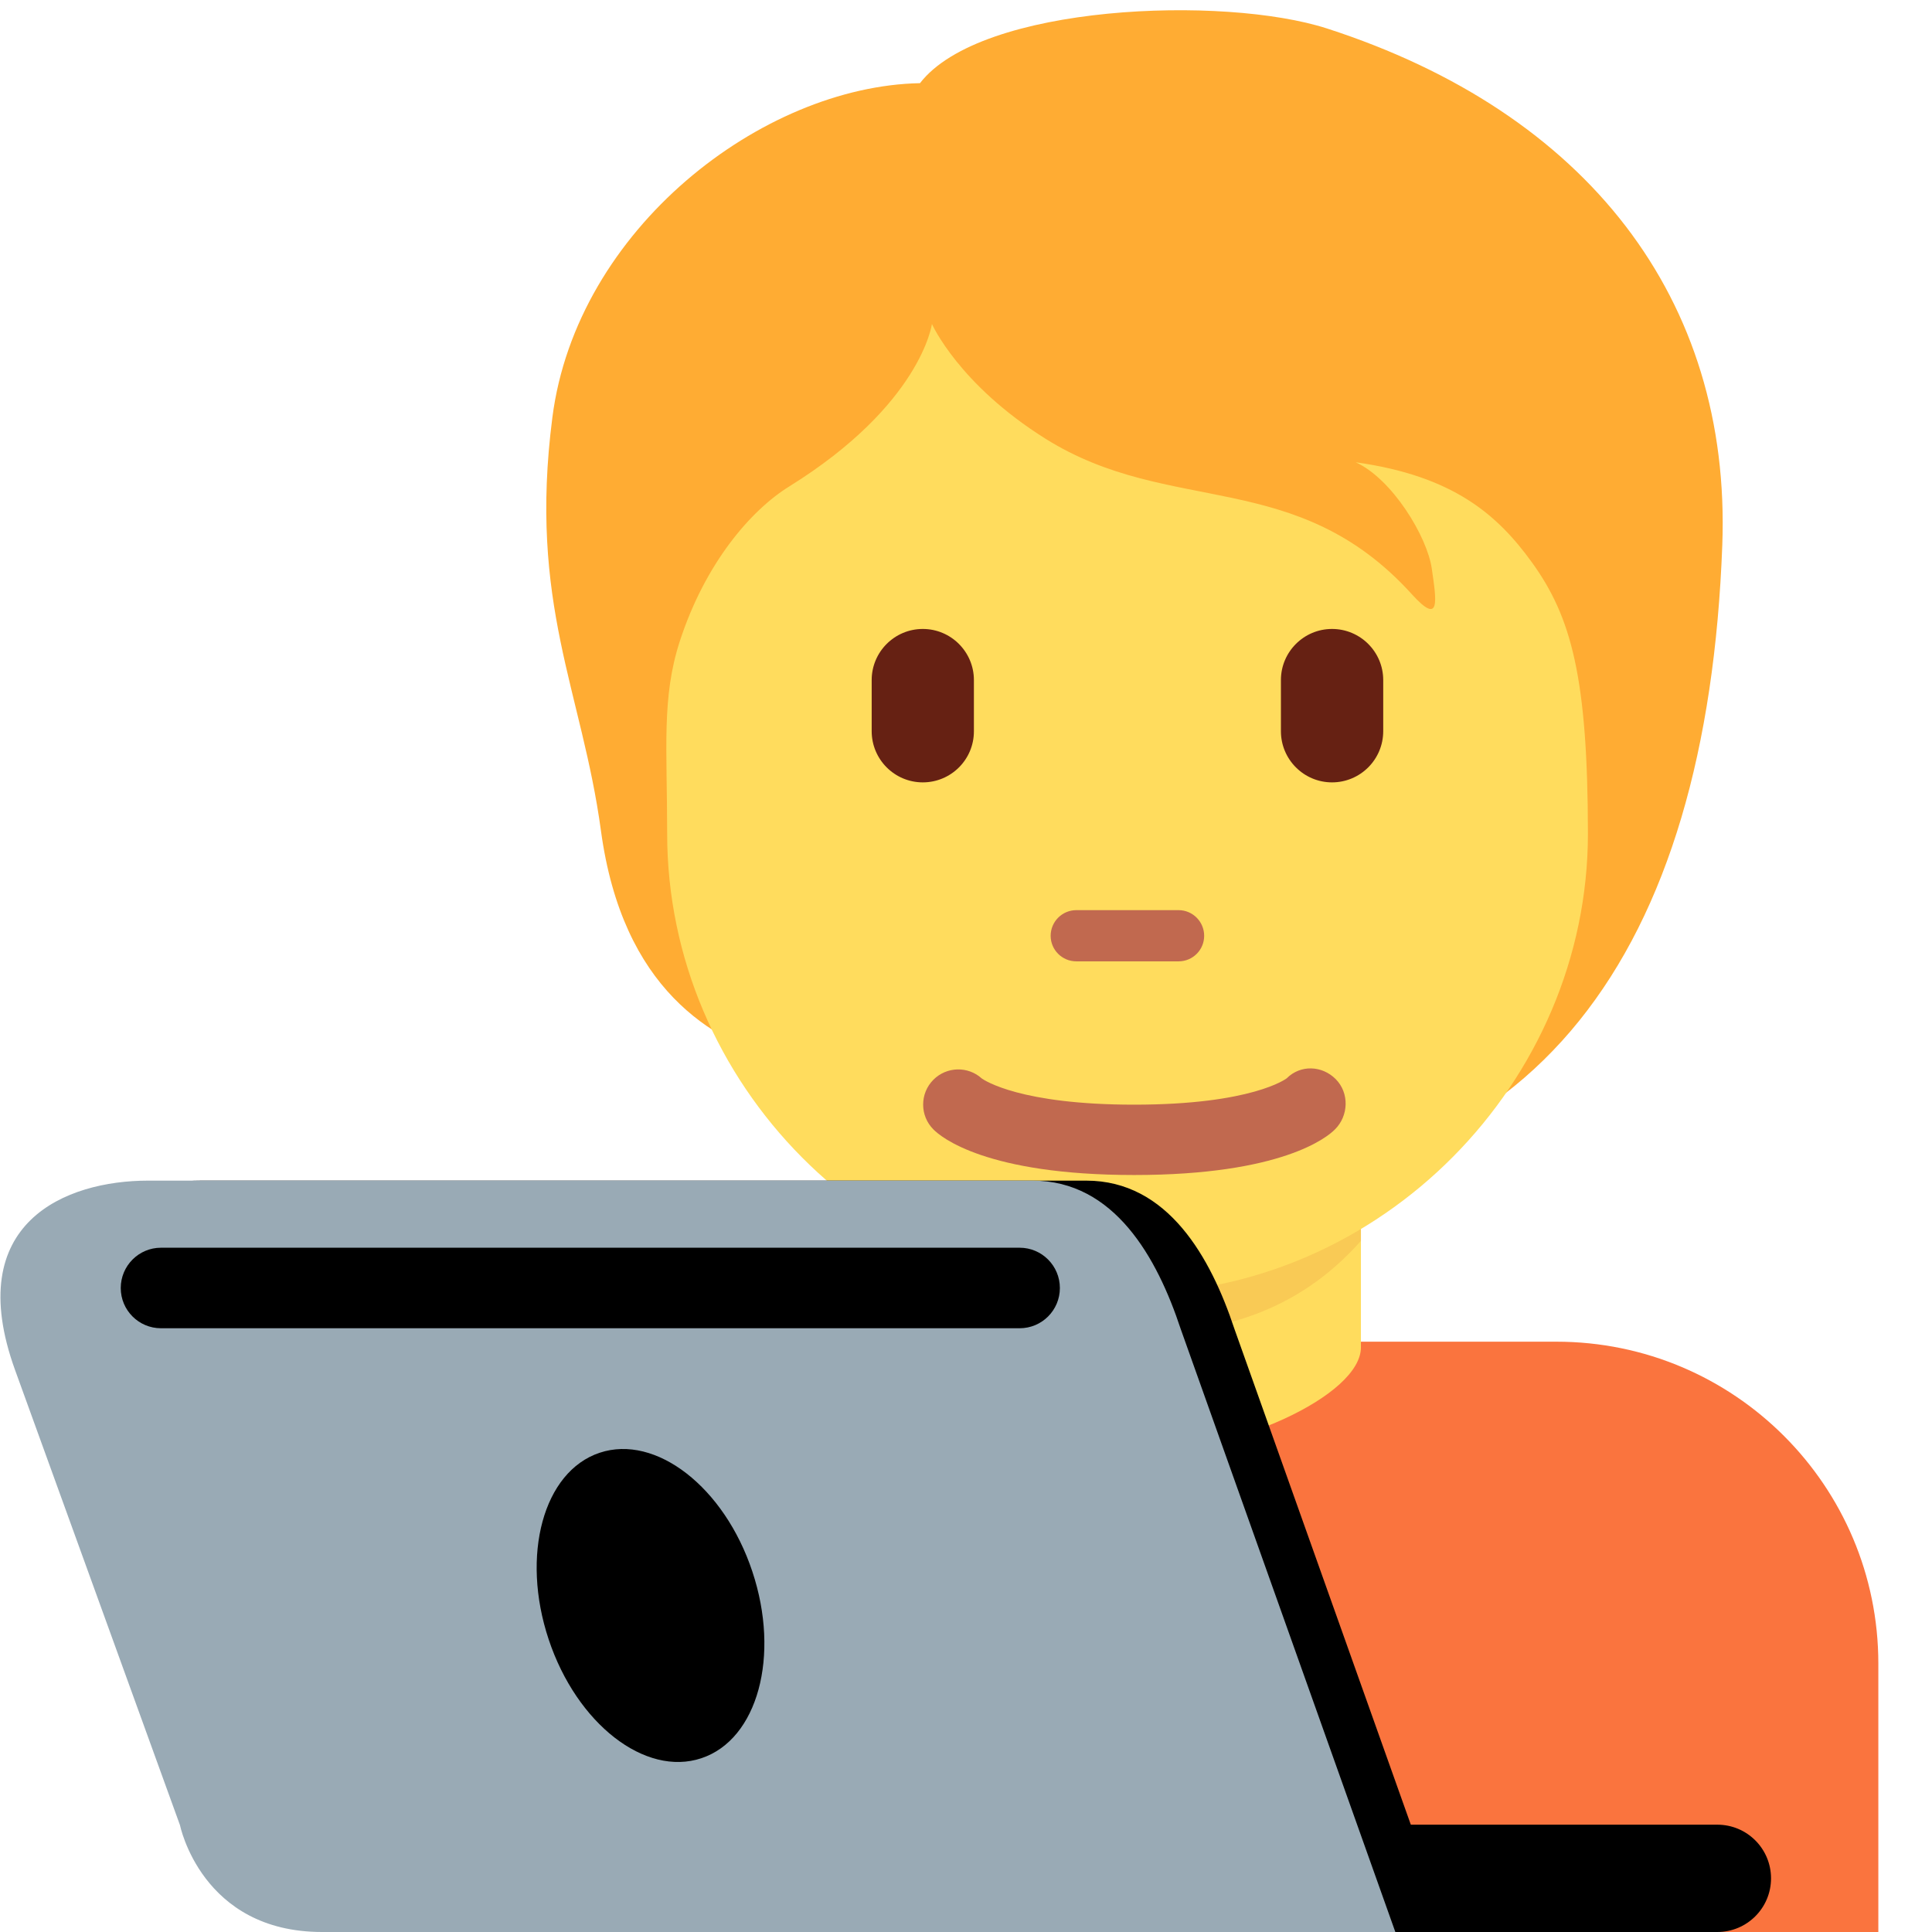 <svg width="22" height="22" viewBox="0 0 22 22" fill="none" xmlns="http://www.w3.org/2000/svg">
<path d="M21.389 22V18.945C21.389 16.919 19.747 15.278 17.722 15.278H7.944C5.92 15.278 4.278 16.919 4.278 18.945V22H21.389Z" fill="#FA743E"/>
<path d="M10.169 15.342C10.169 15.889 11.611 16.56 12.833 16.56C14.056 16.56 15.497 15.889 15.497 15.343V13.011H10.168V15.342H10.169Z" fill="#FFDC5D"/>
<path d="M10.164 14.13C10.907 14.969 11.829 15.197 12.831 15.197C13.832 15.197 14.753 14.969 15.497 14.13V11.996H10.163V14.13H10.164Z" fill="#F9CA55"/>
<path d="M15.113 0.325C13.937 -0.056 11.169 0.048 10.476 0.947C8.677 0.982 6.566 2.608 6.29 4.753C6.016 6.877 6.626 7.863 6.843 9.459C7.089 11.268 8.106 11.847 8.919 12.089C10.089 13.635 11.332 13.569 13.421 13.569C17.498 13.569 19.44 10.841 19.612 6.207C19.716 3.405 18.071 1.282 15.113 0.325Z" fill="#FFAC33"/>
<path d="M17.445 6.405C17.051 5.859 16.546 5.419 15.438 5.264C15.854 5.454 16.252 6.111 16.304 6.475C16.356 6.838 16.408 7.132 16.079 6.769C14.762 5.313 13.328 5.886 11.907 4.997C10.915 4.376 10.612 3.689 10.612 3.689C10.612 3.689 10.491 4.605 8.986 5.54C8.549 5.811 8.029 6.414 7.74 7.305C7.533 7.945 7.597 8.516 7.597 9.491C7.597 12.339 9.945 14.733 12.839 14.733C15.734 14.733 18.082 12.318 18.082 9.491C18.08 7.72 17.895 7.028 17.445 6.405Z" fill="#FFDC5D"/>
<path d="M13.421 10.947H12.256C12.095 10.947 11.964 10.817 11.964 10.656C11.964 10.495 12.095 10.364 12.256 10.364H13.421C13.581 10.364 13.712 10.495 13.712 10.656C13.712 10.817 13.582 10.947 13.421 10.947Z" fill="#C1694F"/>
<path d="M10.508 8.909C10.187 8.909 9.926 8.648 9.926 8.326V7.744C9.926 7.423 10.187 7.162 10.508 7.162C10.829 7.162 11.09 7.423 11.09 7.744V8.326C11.091 8.648 10.83 8.909 10.508 8.909ZM15.168 8.909C14.847 8.909 14.586 8.648 14.586 8.326V7.744C14.586 7.423 14.847 7.162 15.168 7.162C15.49 7.162 15.751 7.423 15.751 7.744V8.326C15.751 8.648 15.49 8.909 15.168 8.909Z" fill="#662113"/>
<path d="M12.915 13.38C11.232 13.38 10.715 12.949 10.629 12.861C10.473 12.705 10.473 12.451 10.629 12.295C10.781 12.143 11.024 12.139 11.18 12.281C11.212 12.303 11.621 12.579 12.915 12.579C14.26 12.579 14.648 12.282 14.652 12.279C14.808 12.123 15.053 12.131 15.21 12.288C15.366 12.445 15.358 12.706 15.201 12.861C15.115 12.949 14.598 13.38 12.915 13.38Z" fill="#C1694F"/>
<path d="M20.167 21.389C20.167 21.727 19.893 22 19.556 22H13.444C13.107 22 12.833 21.727 12.833 21.389C12.833 21.051 13.107 20.778 13.444 20.778H19.556C19.893 20.778 20.167 21.051 20.167 21.389Z" fill="black"/>
<path d="M12.369 13.444H2.297C1.366 13.444 0.172 13.916 0.783 15.602L2.66 20.782C2.661 20.782 2.903 22 4.278 22H16.5L14.056 15.131C13.788 14.323 13.301 13.444 12.369 13.444Z" fill="black"/>
<path d="M11.758 13.444H1.686C0.755 13.444 -0.439 13.916 0.172 15.602L2.049 20.782C2.05 20.782 2.292 22 3.667 22H15.889L13.444 15.131C13.177 14.323 12.69 13.444 11.758 13.444Z" fill="#99AAB5"/>
<path d="M8.567 17.895C8.887 18.856 8.628 19.808 7.987 20.021C7.347 20.235 6.568 19.63 6.248 18.669C5.928 17.708 6.188 16.756 6.828 16.543C7.468 16.329 8.248 16.934 8.567 17.895ZM11.611 15.125H1.833C1.58 15.125 1.375 14.92 1.375 14.667C1.375 14.414 1.58 14.208 1.833 14.208H11.611C11.864 14.208 12.069 14.414 12.069 14.667C12.069 14.92 11.864 15.125 11.611 15.125Z" fill="black"/>
</svg>
